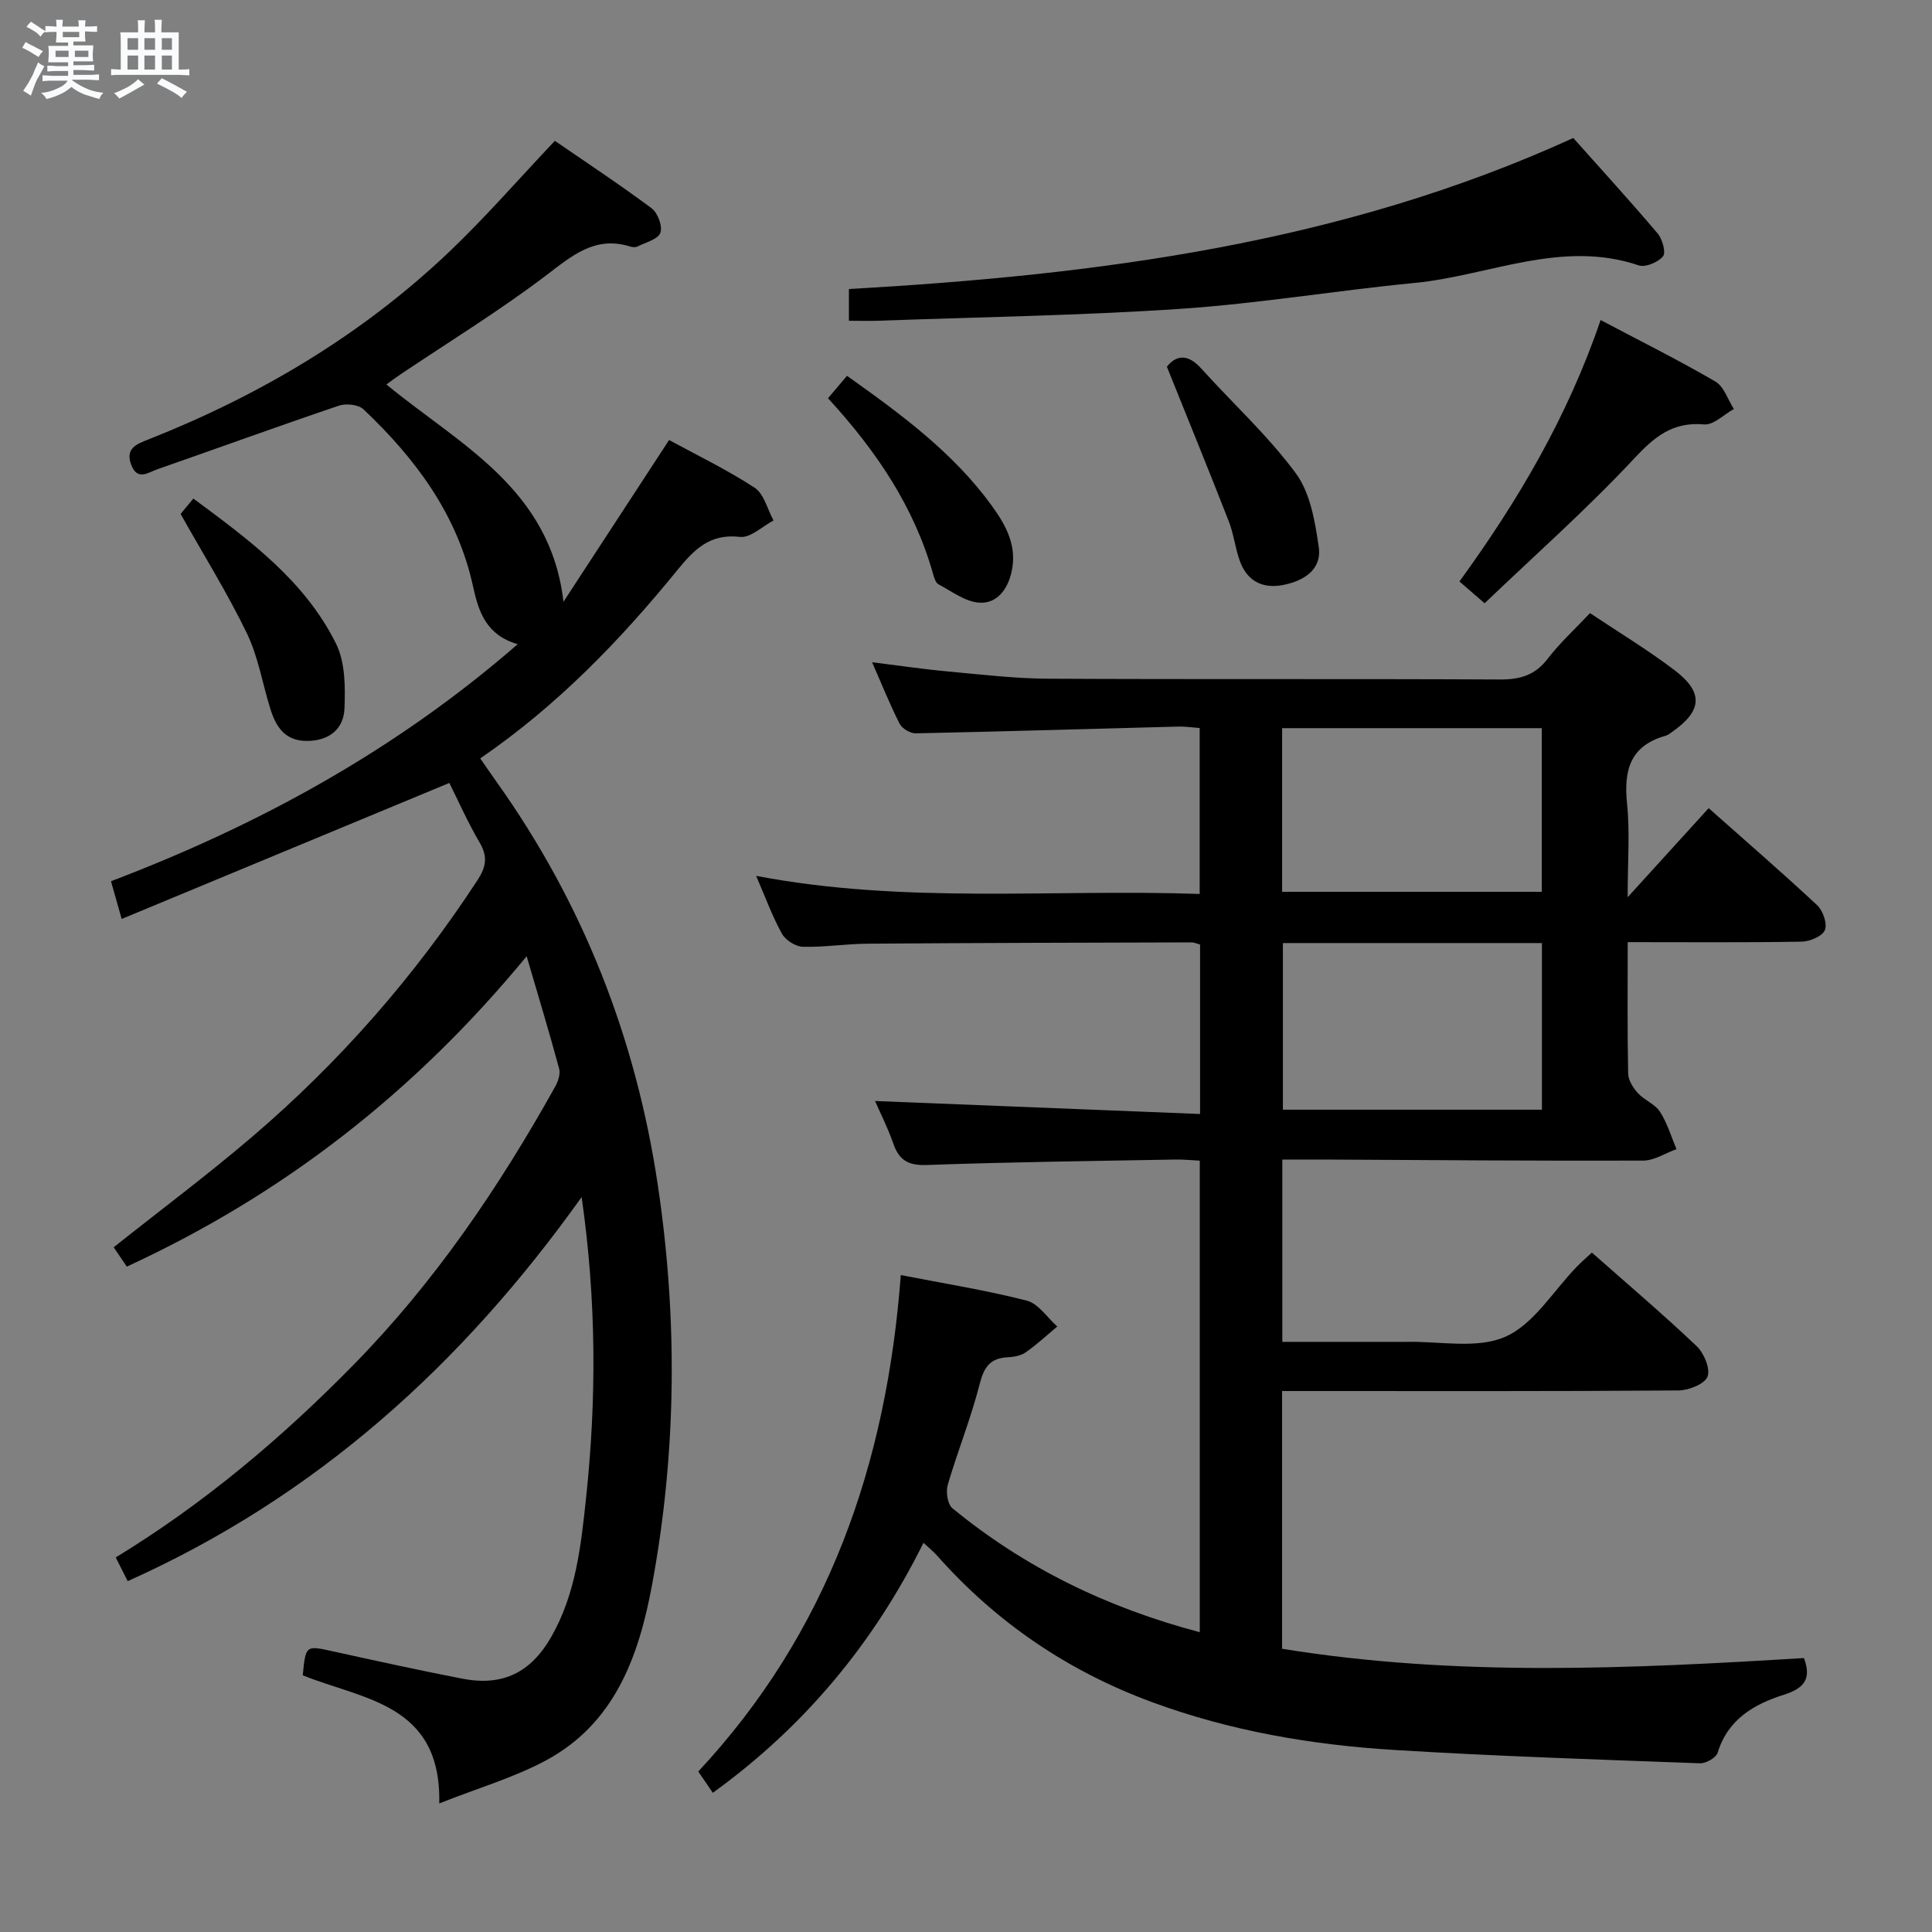 <svg enable-background="new 0 0 400 400" viewBox="0 0 400 400" xmlns="http://www.w3.org/2000/svg"><rect x="0" y="0" width="400" height="400" fill="#808080" stroke="none"/><path d="m6.8 9.5c.6.3 1.3.7 2.1 1.1-.4.4-.7.8-.9 1.2-.7-.4-1.3-.8-1.8-1.1s-1.1-.6-1.6-.8c.2-.4.5-.8.7-1.2.4.2.8.5 1.5.8zm.9 6.9c-.3.6-.5 1.1-.7 1.7s-.4 1.1-.6 1.7c-.6-.4-1.1-.7-1.6-1 .7-1 1.2-1.8 1.5-2.4.3-.5.6-1.1.8-1.7.3-.6.5-1.2.8-1.8.3.3.8.6 1.3.8-.7 1.3-1.2 2.2-1.5 2.7zm.1-11c.4.3 1 .7 1.7 1.1-.5.2-.8.6-1.1 1.1-.5-.6-1-1-1.4-1.2s-.9-.6-1.5-.8c.2-.4.5-.7.9-1.1.5.3.9.6 1.4.9zm10.5 13.1c1 .4 2 .6 3.1.7-.4.4-.7.8-.8 1.3-.9-.2-1.9-.6-3-.9-1-.4-2-.9-2.8-1.6-.5.4-1.1.9-1.9 1.3s-1.9.9-3.3 1.2c-.1-.3-.5-.8-1.1-1.3 1 0 2.1-.3 3.2-.8 1.2-.5 1.9-1 2.3-1.7h-3.2c-.4 0-1 0-2 .1v-1.2c1 0 1.7.1 2 .1h3.3v-1h-2.3c-.2 0-.9 0-2 .1v-1.2c1.2 0 1.9.1 2 .1h2.3v-.8h-4.1c0-.7.1-1.2.1-1.6 0-.5 0-1.1-.1-1.8h4.1v-.7h-2.5c0-.6.1-1.1.1-1.6v-.6h-.5c-.4 0-1 0-1.8.1v-1.3c1.2 0 1.9.1 2.1.1h.2c0-.3 0-.8-.1-1.4h1.4c0 .6-.1 1-.1 1.4h3.4c0-.4 0-.8-.1-1.3h1.5c0 .4-.1.9-.1 1.3.7 0 1.5 0 2.5-.1v1.2c-1 0-1.8-.1-2.5-.1v.6c0 .3 0 .8.1 1.5h-2.5v.8h4.1c0 .7-.1 1.3-.1 1.8s0 1 .1 1.5h-4.1v.8h1.4c.8 0 1.8 0 2.9-.1v1.2c-1 0-1.9-.1-2.8-.1h-1.5v1h3.2c.3 0 1 0 2.1-.1v1.2c-1.1 0-1.8-.1-2.1-.1h-3.4l-.1.1c1.4 1 2.4 1.5 3.4 1.9zm-4.1-6.7v-1.3h-2.7v1.3zm2.2-4.1v-1.1h-3.4v1.1zm1.9 4.1v-1.3h-2.8v1.3z" fill="#fafbfc"/><path d="m37 6.7v2.3 5.4c1 0 1.8 0 2.2-.1v1.3c-.6 0-1.5-.1-2.5-.1h-11.9c-.7 0-1.3 0-1.8.1v-1.3c.5 0 1.1.1 2 .1v-5.2c0-1 0-1.8-.1-2.5h3.7c0-1.3 0-2.1-.1-2.5h1.5c0 .4-.1 1.3-.1 2.5h2.2c0-1.2 0-2.1-.1-2.6h1.5c0 .4-.1 1.3-.1 2.6zm-12.3 13.7c-.3-.4-.7-.8-1.1-1.1 1.1-.4 2.1-.9 2.9-1.3.8-.5 1.5-1 2.1-1.6.4.4.9.8 1.3 1.1-2.5 1.4-4.2 2.4-5.2 2.9zm3.9-10.1v-2.4h-2.2v2.4zm0 4.1v-2.9h-2.2v2.9zm3.5-4.1v-2.4h-2.2v2.4zm0 4.1v-2.9h-2.2v2.9zm.4 2.9 1-1.1c.6.3 1.4.7 2.5 1.3s2 1.1 2.7 1.5c-.4.4-.8.8-1.1 1.3-.8-.8-2.5-1.7-5.1-3zm3.1-7v-2.4h-2.1v2.4zm0 4.1v-2.9h-2.1v2.9z" fill="#fafbfc"/><g fill="#000001"><path d="m337 195.06c0 9.58-.09 18.4.09 27.22.03 1.39 1.05 2.98 2.05 4.07 1.32 1.45 3.52 2.23 4.54 3.82 1.51 2.35 2.32 5.14 3.42 7.75-2.31.83-4.61 2.37-6.92 2.37-21.99.07-43.99-.11-65.98-.22-2.8-.01-5.59 0-8.71 0v37.75h24.54c.33 0 .67.01 1 0 6.95-.18 14.74 1.54 20.63-1.06 5.92-2.61 9.95-9.52 14.83-14.53.92-.95 1.92-1.81 3.09-2.9 7.33 6.48 14.68 12.72 21.68 19.36 1.53 1.45 2.89 4.7 2.26 6.33-.59 1.53-3.89 2.84-6.01 2.86-25.49.19-50.99.12-76.49.12-1.78 0-3.56 0-5.58 0v53.36c36.11 5.85 72.08 4.12 108.05 1.92 1.59 4.28.1 6.25-4.17 7.6-6.11 1.94-11.58 5.05-13.69 11.98-.32 1.05-2.43 2.26-3.66 2.21-21.1-.78-42.21-1.46-63.29-2.76-17.11-1.05-33.98-3.93-50.16-9.9-17.35-6.39-32.22-16.47-44.5-30.33-.75-.84-1.64-1.56-2.82-2.66-10.38 20.91-24.72 38.1-43.62 51.76-1.05-1.53-1.95-2.85-3.01-4.41 26.9-28.83 39-63.68 41.93-102.78 9.02 1.76 17.65 3.13 26.08 5.29 2.41.62 4.23 3.51 6.32 5.36-2.17 1.81-4.25 3.76-6.57 5.37-1.02.71-2.51.94-3.81 1.01-3.6.21-4.82 2.11-5.7 5.56-1.79 7.05-4.55 13.84-6.6 20.84-.42 1.44-.05 4.01.96 4.84 14.98 12.31 32.02 20.6 51.22 25.67 0-32.58 0-64.78 0-97.63-1.57-.08-3.32-.26-5.06-.23-17.14.31-34.29.51-51.43 1.13-3.86.14-5.76-.97-6.97-4.46-1.13-3.26-2.71-6.35-3.77-8.79 22.28.89 44.59 1.78 67.29 2.69 0-12.38 0-23.61 0-35.08-.61-.16-1.22-.46-1.83-.45-22.33.06-44.65.11-66.98.27-4.48.03-8.97.76-13.44.64-1.5-.04-3.58-1.37-4.32-2.71-1.98-3.56-3.38-7.45-5.34-11.97 30.86 5.88 61.19 2.69 91.83 3.74 0-11.6 0-22.8 0-34.35-1.52-.11-2.98-.34-4.43-.3-18.12.47-36.24 1.02-54.37 1.4-1.13.02-2.81-.99-3.32-1.99-2.02-3.96-3.67-8.11-5.7-12.73 5.57.69 10.58 1.44 15.61 1.9 6.94.64 13.9 1.47 20.86 1.51 31.16.16 62.32 0 93.49.16 4.17.02 7.28-.85 9.9-4.28 2.5-3.27 5.6-6.09 8.77-9.46 5.98 3.99 11.93 7.59 17.45 11.77 6.15 4.66 5.81 8.48-.53 12.89-.41.28-.83.61-1.29.74-7.3 2.05-8.67 7.13-7.96 14.01.61 5.92.13 11.96.13 19.41 6.03-6.64 11.27-12.4 16.77-18.44 7.64 6.78 15.18 13.3 22.46 20.09 1.21 1.13 2.14 3.85 1.6 5.16-.53 1.28-3.12 2.36-4.82 2.39-11.79.2-23.59.1-36 .1zm-71.39.19v34.5h53.63c0-11.56 0-22.93 0-34.5-17.96 0-35.56 0-53.63 0zm-.16-44.49v33.88h53.76c0-11.33 0-22.54 0-33.88-18.12 0-35.85 0-53.76 0z"/><path d="m107.19 133.37c-6.47-1.85-8.1-6.65-9.23-11.87-3.23-14.92-11.91-26.54-22.71-36.76-1.04-.99-3.61-1.25-5.09-.75-12.59 4.26-25.07 8.8-37.62 13.18-1.85.65-4.08 2.43-5.36-.91-1.3-3.42 1.07-4.3 3.5-5.26 23.13-9.14 44.21-21.65 62.28-38.82 7.46-7.09 14.24-14.91 21.92-23.02 6.35 4.37 13.34 8.98 20.05 13.98 1.26.94 2.29 3.76 1.79 5.07-.53 1.36-3.04 1.97-4.73 2.82-.4.2-1.02.16-1.48.02-7.38-2.31-12.12 1.94-17.55 6.05-9.65 7.31-20.02 13.68-30.09 20.44-.92.62-1.81 1.29-2.87 2.06 15.05 12.42 33.93 21.45 36.66 44.99 7.2-11.02 14.39-22.04 21.87-33.49 5.65 3.08 11.92 6.1 17.7 9.87 1.95 1.27 2.65 4.47 3.92 6.79-2.32 1.21-4.78 3.65-6.93 3.4-6.31-.73-9.51 2.62-13.06 6.97-11.8 14.48-24.72 27.9-40.73 38.89 1.23 1.77 2.3 3.35 3.41 4.9 17.87 25.1 28.8 52.96 33.35 83.41 4.14 27.7 3.9 55.34-1.2 82.85-2.72 14.69-7.69 28.6-21.91 36.27-6.62 3.57-14.01 5.71-22.14 8.93.48-20.72-15.85-21.48-28.26-26.53.62-6.28.61-6.2 6.33-4.94 8.9 1.96 17.8 3.91 26.75 5.65 8.28 1.6 14.13-1.24 18.37-8.66 5.1-8.91 6.16-18.88 7.21-28.78 2.16-20.36 2.17-40.71-.92-62.28-24.94 34.98-55.2 62.14-93.98 79.52-.89-1.76-1.62-3.22-2.48-4.91 18.23-11.11 34.33-24.69 49.19-39.83 16.82-17.13 30.13-36.75 41.77-57.6.61-1.09 1.15-2.64.85-3.74-2.02-7.48-4.27-14.89-6.73-23.3-23.2 28.17-50.38 49.32-82.79 64.26-.98-1.45-1.87-2.77-2.71-4.01 9.78-7.77 19.49-15.03 28.69-22.89 18.07-15.44 33.6-33.18 46.63-53.11 1.73-2.65 2.19-4.81.48-7.72-2.51-4.27-4.52-8.84-6.31-12.41-22.73 9.44-45.03 18.69-67.84 28.16-.99-3.49-1.56-5.52-2.21-7.81 30.59-11.64 58.87-27.05 84.21-49.08z"/><path d="m175.76 66.41c0-2.5 0-4.14 0-6.57 51.4-2.92 102.07-9.39 149.97-31.27 5.86 6.58 11.79 13.06 17.47 19.77.99 1.16 1.75 3.95 1.11 4.73-1.02 1.23-3.64 2.34-5.03 1.87-16.03-5.4-30.99 2.15-46.41 3.64-16.17 1.56-32.25 4.27-48.45 5.36-20.88 1.4-41.83 1.71-62.76 2.47-1.81.06-3.6 0-5.9 0z"/><path d="m331.39 66.26c8.34 4.41 16.19 8.32 23.76 12.73 1.78 1.04 2.58 3.75 3.83 5.69-2.06 1.13-4.21 3.36-6.15 3.19-6.55-.58-10.28 2.55-14.56 7.13-9.71 10.4-20.42 19.88-30.9 29.9-2.1-1.82-3.44-2.98-5.21-4.51 12.01-16.53 22.36-33.98 29.23-54.13z"/><path d="m37.39 106.41c.46-.55 1.38-1.66 2.64-3.19 11.6 8.59 23.07 17 29.54 30.04 1.91 3.84 1.93 8.94 1.75 13.42-.17 4.3-3.21 6.72-7.8 6.72-4.54.01-6.4-2.95-7.55-6.65-1.63-5.22-2.51-10.78-4.86-15.64-3.95-8.18-8.79-15.94-13.72-24.7z"/><path d="m241.59 75.92c1.88-2.36 4.27-2.78 7.1.36 6.54 7.25 13.84 13.91 19.6 21.72 3 4.07 3.98 9.99 4.74 15.24.68 4.72-3.11 7.03-7.35 7.87-4.32.86-7.55-.85-9.03-5.09-.93-2.64-1.23-5.51-2.25-8.1-4.07-10.43-8.31-20.79-12.81-32z"/><path d="m171.43 82.45c1.46-1.73 2.62-3.1 3.93-4.64 11.16 7.93 21.99 15.87 29.99 26.91 2.91 4.01 5.33 8.35 4.06 13.79-.86 3.7-3.12 6.47-6.61 6.27-2.9-.16-5.72-2.33-8.49-3.8-.6-.32-.91-1.38-1.13-2.16-3.92-13.89-11.75-25.48-21.75-36.37z"/></g></svg>